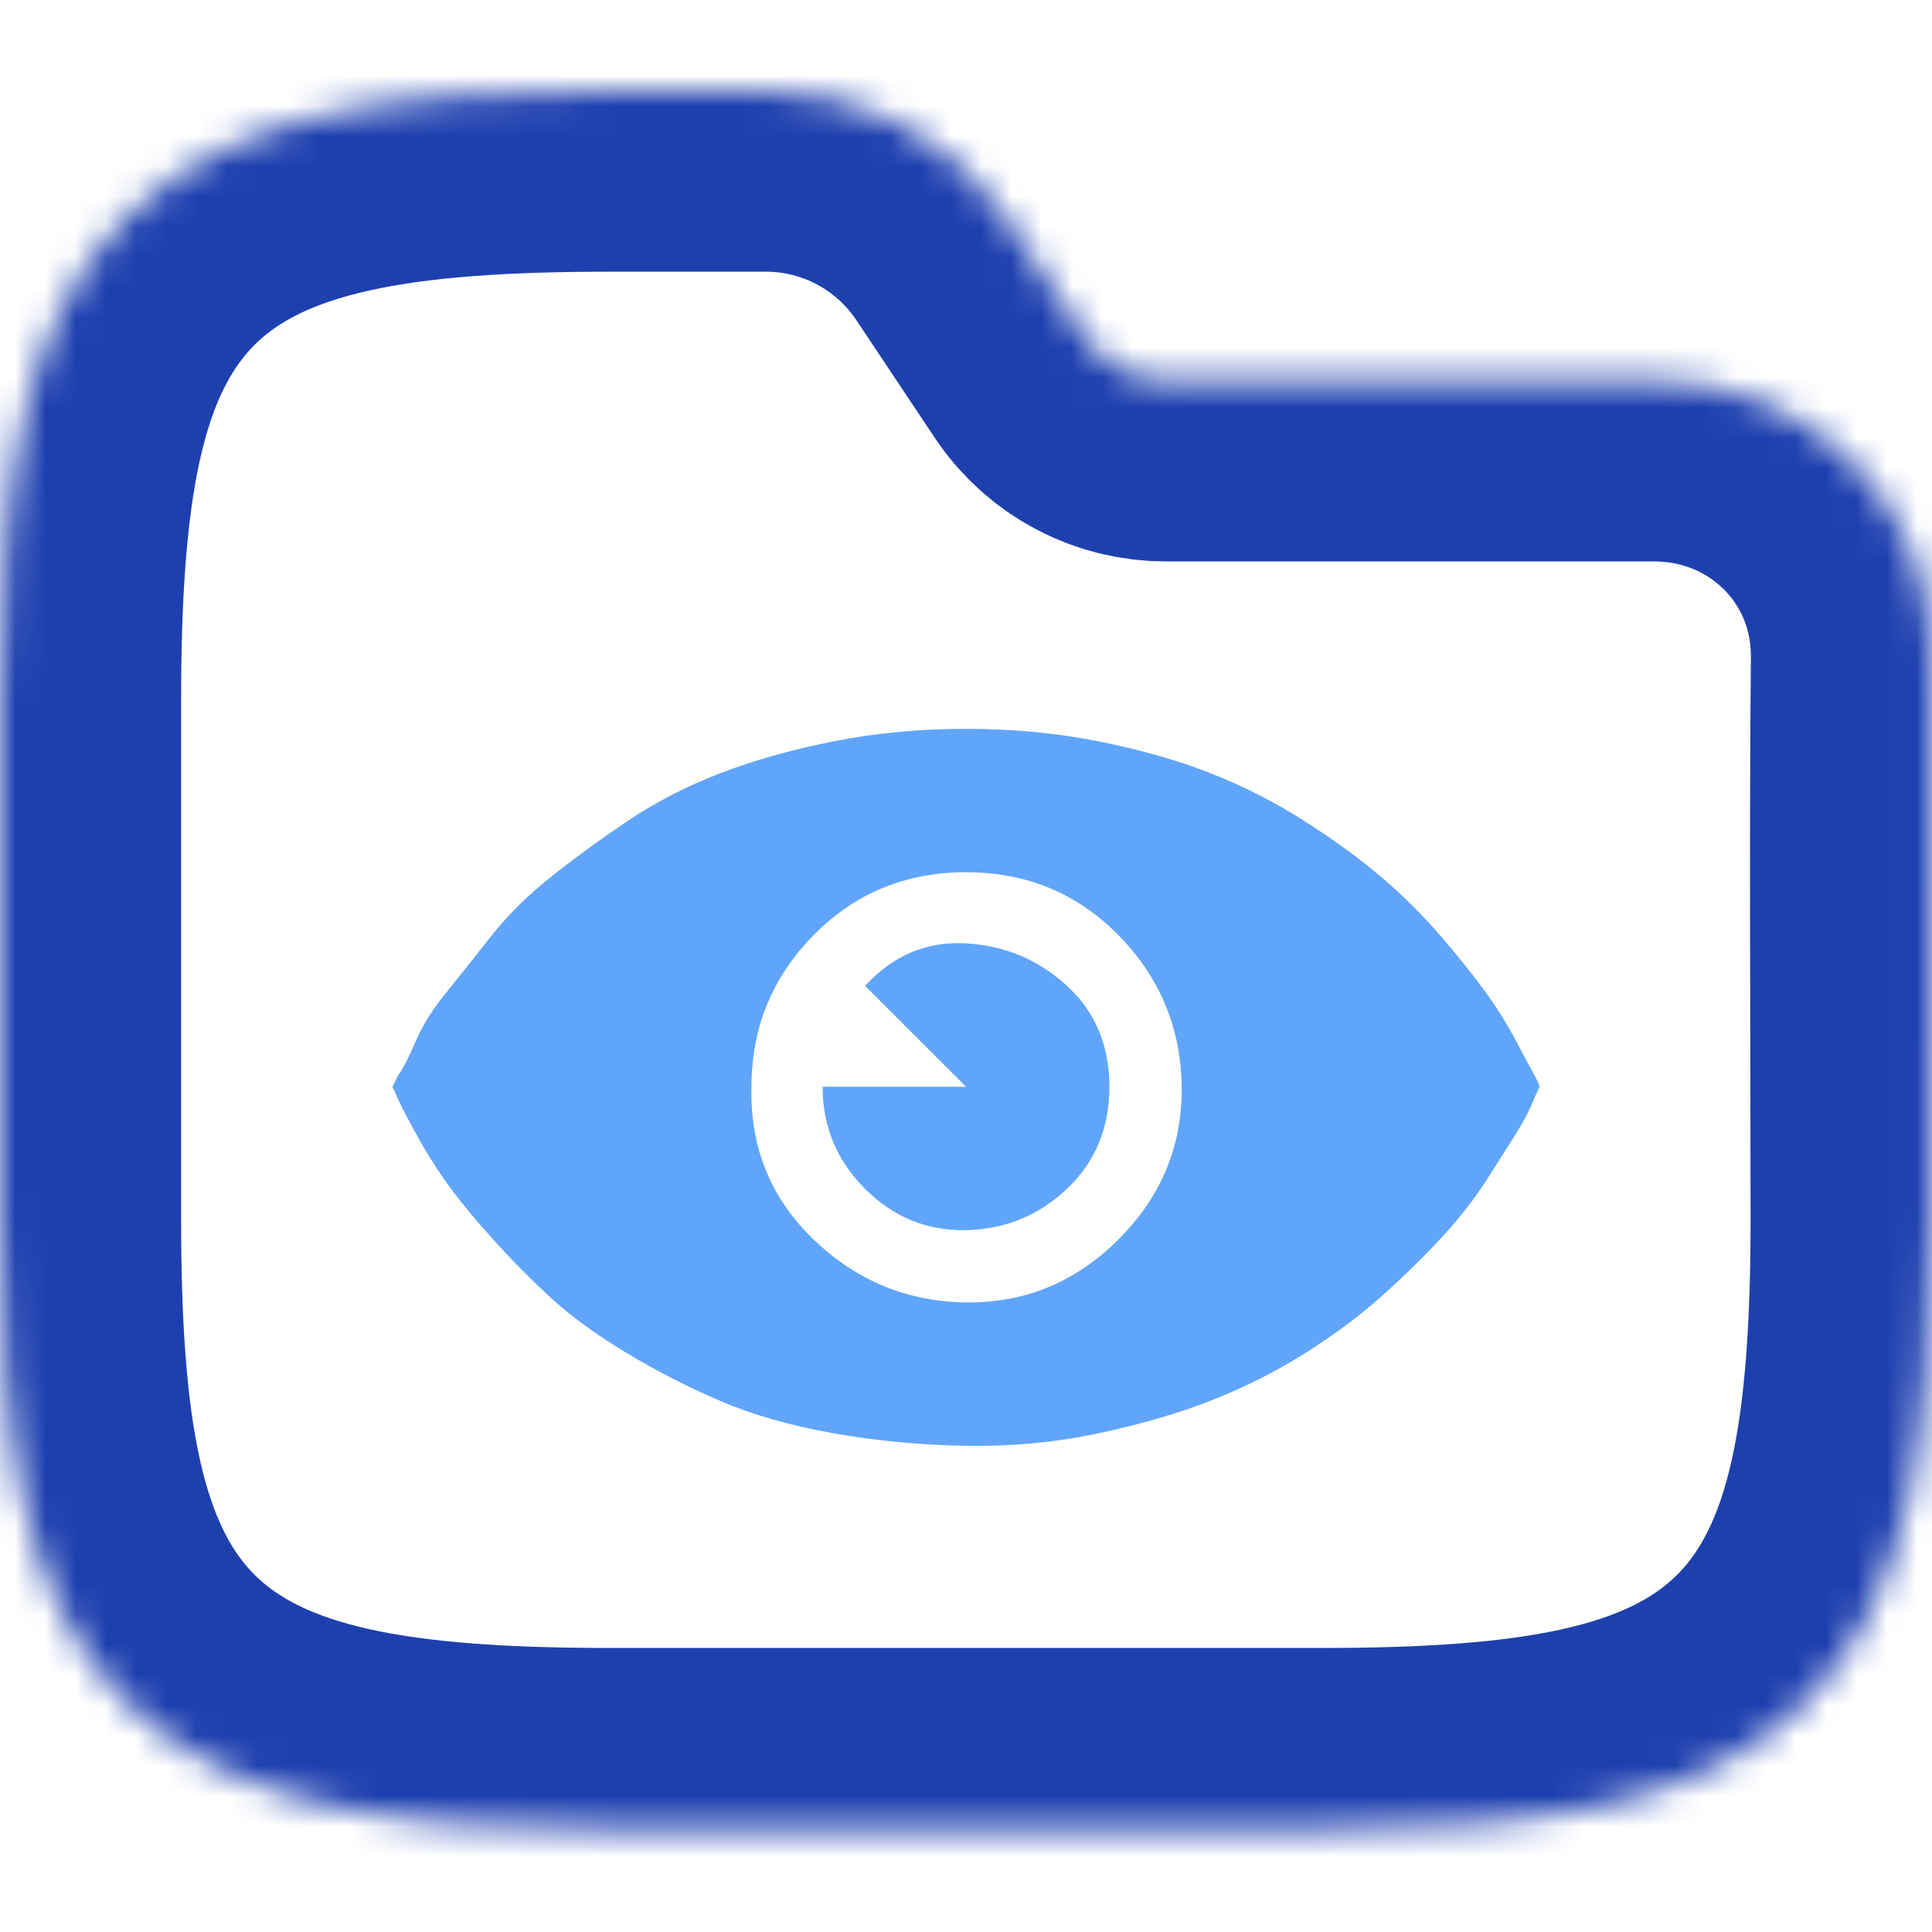 <svg width="64" height="64" viewBox="0 0 64 64" fill="none" xmlns="http://www.w3.org/2000/svg">
<g clip-path="url(#clip0_712_2806)">
<mask id="path-1-inside-1_712_2806" fill="white">
<path fill-rule="evenodd" clip-rule="evenodd" d="M10.941 3.764C13.534 3.187 16.623 3 20.195 3H25.371C28.58 3 31.577 4.604 33.358 7.274L35.957 11.174C36.551 12.064 37.55 12.598 38.619 12.598H54.794C59.906 12.598 64.048 16.634 64 21.83C63.941 28.018 63.99 34.208 63.99 40.396C63.99 43.968 63.803 47.057 63.227 49.65C62.642 52.28 61.616 54.593 59.804 56.405C57.992 58.217 55.679 59.243 53.049 59.828C50.456 60.404 47.367 60.591 43.795 60.591H20.195C16.623 60.591 13.534 60.404 10.941 59.828C8.311 59.243 5.999 58.217 4.186 56.405C2.374 54.593 1.348 52.28 0.764 49.65C0.187 47.057 0 43.968 0 40.396V23.195C0 19.623 0.187 16.535 0.764 13.941C1.348 11.311 2.374 8.999 4.186 7.186C5.999 5.374 8.311 4.348 10.941 3.764Z"/>
</mask>
<path fill-rule="evenodd" clip-rule="evenodd" d="M10.941 3.764C13.534 3.187 16.623 3 20.195 3H25.371C28.58 3 31.577 4.604 33.358 7.274L35.957 11.174C36.551 12.064 37.55 12.598 38.619 12.598H54.794C59.906 12.598 64.048 16.634 64 21.83C63.941 28.018 63.99 34.208 63.99 40.396C63.99 43.968 63.803 47.057 63.227 49.65C62.642 52.28 61.616 54.593 59.804 56.405C57.992 58.217 55.679 59.243 53.049 59.828C50.456 60.404 47.367 60.591 43.795 60.591H20.195C16.623 60.591 13.534 60.404 10.941 59.828C8.311 59.243 5.999 58.217 4.186 56.405C2.374 54.593 1.348 52.28 0.764 49.65C0.187 47.057 0 43.968 0 40.396V23.195C0 19.623 0.187 16.535 0.764 13.941C1.348 11.311 2.374 8.999 4.186 7.186C5.999 5.374 8.311 4.348 10.941 3.764Z" stroke="#1E40AF" stroke-width="12" mask="url(#path-1-inside-1_712_2806)"/>
<path d="M13 36C13.051 36.101 13.114 36.24 13.19 36.418C13.266 36.595 13.456 36.962 13.76 37.52C14.064 38.077 14.393 38.609 14.748 39.116C15.103 39.622 15.597 40.23 16.23 40.94C16.863 41.649 17.522 42.32 18.206 42.954C18.89 43.587 19.739 44.208 20.752 44.816C21.765 45.424 22.804 45.956 23.868 46.412C24.932 46.868 26.173 47.222 27.592 47.476C29.011 47.729 30.48 47.868 32 47.894C33.52 47.919 34.989 47.78 36.408 47.476C37.827 47.172 39.081 46.804 40.17 46.374C41.259 45.943 42.285 45.424 43.248 44.816C44.211 44.208 45.059 43.574 45.794 42.916C46.529 42.257 47.187 41.611 47.77 40.978C48.353 40.344 48.847 39.711 49.252 39.078C49.657 38.444 49.987 37.925 50.24 37.52C50.493 37.114 50.683 36.747 50.81 36.418L51 36C50.975 35.898 50.911 35.759 50.81 35.582C50.709 35.404 50.519 35.05 50.24 34.518C49.961 33.986 49.632 33.454 49.252 32.922C48.872 32.39 48.378 31.769 47.77 31.06C47.162 30.35 46.503 29.692 45.794 29.084C45.085 28.476 44.236 27.855 43.248 27.222C42.26 26.588 41.221 26.056 40.132 25.626C39.043 25.195 37.801 24.84 36.408 24.562C35.015 24.283 33.545 24.144 32 24.144C30.455 24.144 28.985 24.283 27.592 24.562C26.199 24.84 24.945 25.195 23.83 25.626C22.715 26.056 21.689 26.588 20.752 27.222C19.815 27.855 18.966 28.476 18.206 29.084C17.446 29.692 16.787 30.35 16.23 31.06C15.673 31.769 15.179 32.39 14.748 32.922C14.317 33.454 13.988 33.986 13.76 34.518C13.532 35.05 13.342 35.417 13.19 35.62L13 36ZM24.894 36C24.894 34.049 25.578 32.377 26.946 30.984C28.314 29.59 29.999 28.894 32 28.894C34.001 28.894 35.686 29.59 37.054 30.984C38.422 32.377 39.119 34.049 39.144 36C39.169 37.95 38.473 39.635 37.054 41.054C35.635 42.472 33.951 43.169 32 43.144C30.049 43.118 28.365 42.422 26.946 41.054C25.527 39.686 24.843 38.001 24.894 36ZM27.25 36C27.25 37.317 27.719 38.444 28.656 39.382C29.593 40.319 30.708 40.775 32 40.75C33.292 40.724 34.407 40.268 35.344 39.382C36.281 38.495 36.75 37.368 36.75 36C36.75 34.632 36.281 33.517 35.344 32.656C34.407 31.794 33.292 31.326 32 31.25C30.708 31.174 29.593 31.642 28.656 32.656L32 36H27.25Z" fill="#60A5FA"/>
</g>
<defs>
<clipPath id="clip0_712_2806">
<rect width="64" height="64" fill="white"/>
</clipPath>
</defs>
</svg>
